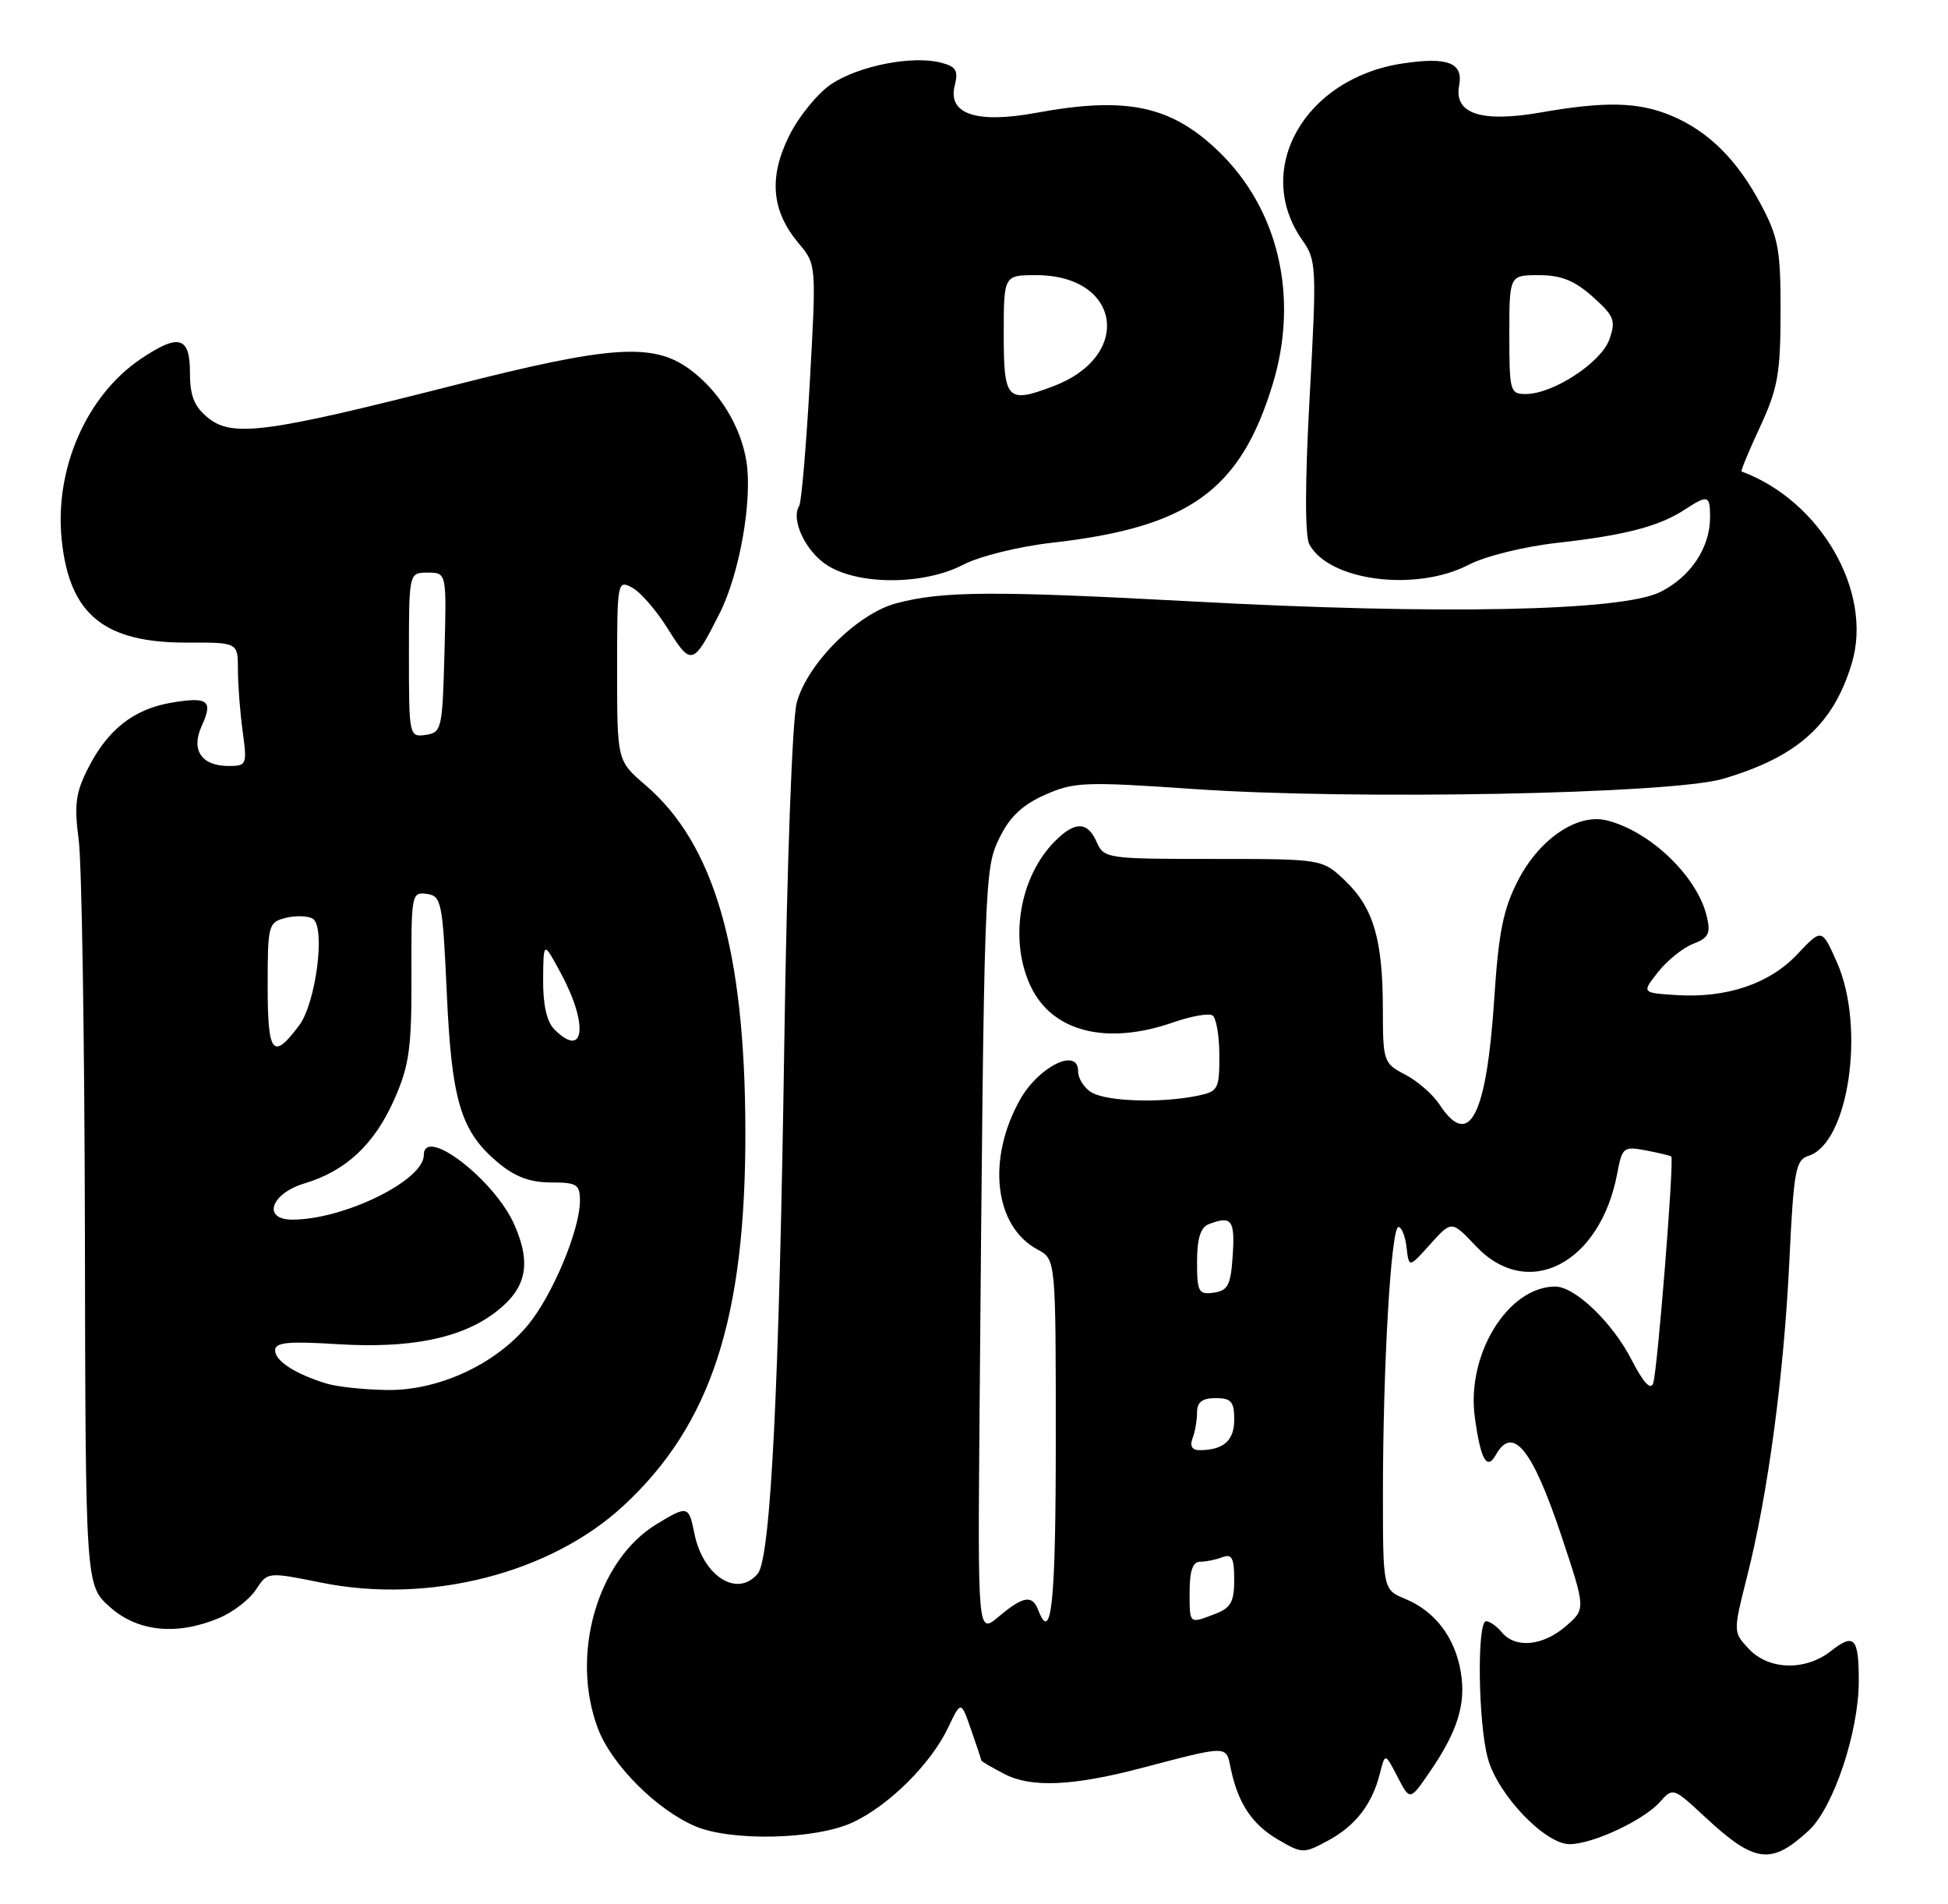 <?xml version="1.0" encoding="UTF-8" standalone="no"?>
<!DOCTYPE svg PUBLIC "-//W3C//DTD SVG 1.1//EN" "http://www.w3.org/Graphics/SVG/1.1/DTD/svg11.dtd" >
<svg xmlns="http://www.w3.org/2000/svg" xmlns:xlink="http://www.w3.org/1999/xlink" version="1.1" viewBox="0 0 262 256">
 <g >
 <path fill="currentColor"
d=" M 243.28 246.14 C 246.59 243.08 250.00 232.89 250.00 226.06 C 250.00 220.19 249.39 219.54 246.23 222.03 C 242.82 224.71 237.89 224.58 235.22 221.73 C 233.09 219.46 233.09 219.46 234.98 211.98 C 237.78 200.94 239.92 184.99 240.66 169.62 C 241.25 157.35 241.50 155.98 243.25 155.42 C 248.64 153.71 250.92 138.13 247.07 129.42 C 245.03 124.82 245.03 124.82 241.74 128.31 C 237.98 132.31 232.15 134.26 225.35 133.80 C 220.80 133.50 220.80 133.50 223.03 130.68 C 224.26 129.12 226.38 127.43 227.74 126.91 C 229.80 126.12 230.10 125.52 229.56 123.23 C 228.28 117.85 221.97 111.78 216.12 110.32 C 212.19 109.33 207.09 112.76 204.20 118.33 C 202.18 122.23 201.56 125.31 200.97 134.33 C 199.93 150.13 197.60 154.62 193.61 148.52 C 192.71 147.16 190.64 145.35 188.99 144.50 C 186.09 142.99 186.00 142.73 185.99 135.72 C 185.99 126.37 184.73 122.07 180.93 118.44 C 177.85 115.50 177.85 115.50 163.18 115.50 C 148.92 115.50 148.47 115.44 147.51 113.25 C 146.28 110.44 144.60 110.40 141.91 113.09 C 137.11 117.89 135.68 126.41 138.63 132.64 C 141.54 138.76 148.83 140.60 157.82 137.47 C 160.19 136.64 162.55 136.22 163.07 136.54 C 163.58 136.86 164.00 139.29 164.00 141.93 C 164.00 146.53 163.86 146.78 160.88 147.38 C 156.11 148.33 149.10 148.12 146.93 146.96 C 145.87 146.40 145.00 145.07 145.00 144.02 C 145.00 140.80 139.70 143.41 137.20 147.85 C 132.69 155.89 133.73 164.91 139.55 168.02 C 142.00 169.34 142.00 169.34 142.00 193.67 C 142.00 215.59 141.42 221.15 139.64 216.50 C 138.84 214.41 137.61 214.62 134.33 217.38 C 131.50 219.76 131.50 219.76 131.75 189.63 C 132.36 117.52 132.39 116.82 134.45 112.62 C 135.81 109.83 137.55 108.20 140.57 106.87 C 144.46 105.14 145.94 105.09 160.59 106.10 C 182.13 107.59 224.77 106.77 231.72 104.73 C 241.75 101.79 246.60 97.43 249.07 89.16 C 251.93 79.59 244.87 67.33 234.24 63.40 C 234.09 63.35 235.21 60.65 236.72 57.40 C 239.10 52.28 239.47 50.24 239.48 42.00 C 239.50 33.62 239.19 31.91 236.84 27.50 C 233.64 21.47 229.77 17.64 224.78 15.55 C 220.37 13.71 215.95 13.60 207.24 15.12 C 199.21 16.52 195.52 15.30 196.25 11.49 C 196.83 8.44 194.73 7.62 188.67 8.53 C 175.45 10.51 168.47 22.80 175.17 32.31 C 177.06 34.99 177.10 35.92 176.15 53.26 C 175.51 64.82 175.50 72.06 176.10 73.19 C 178.75 78.13 190.43 79.63 197.54 75.94 C 199.77 74.78 205.00 73.49 209.50 72.99 C 218.54 71.98 223.18 70.77 226.59 68.53 C 229.71 66.49 230.00 66.57 230.00 69.55 C 230.00 73.65 227.37 77.59 223.29 79.61 C 218.10 82.19 193.69 82.68 160.50 80.88 C 133.59 79.43 126.72 79.47 120.52 81.13 C 115.27 82.54 108.53 89.29 107.15 94.52 C 106.55 96.79 105.84 116.34 105.49 140.00 C 104.81 186.44 103.66 209.50 101.92 211.60 C 99.18 214.90 94.54 211.96 93.39 206.18 C 92.64 202.45 92.48 202.41 88.29 204.96 C 80.31 209.83 76.66 222.59 80.44 232.48 C 82.29 237.34 88.40 243.43 93.58 245.60 C 98.43 247.62 109.61 247.36 114.58 245.10 C 119.47 242.88 125.20 237.21 127.54 232.27 C 129.25 228.68 129.25 228.68 130.61 232.59 C 131.36 234.74 131.98 236.60 131.98 236.72 C 131.99 236.85 133.40 237.67 135.12 238.56 C 138.70 240.41 144.29 240.17 153.50 237.75 C 165.25 234.67 164.89 234.67 165.52 237.74 C 166.48 242.44 168.39 245.32 171.88 247.36 C 175.15 249.27 175.34 249.27 178.60 247.51 C 182.32 245.51 184.55 242.62 185.60 238.45 C 186.29 235.70 186.29 235.70 187.96 238.92 C 189.63 242.15 189.63 242.15 192.26 238.32 C 196.04 232.83 197.20 229.12 196.47 224.82 C 195.69 220.18 193.02 216.67 189.03 215.01 C 186.00 213.76 186.00 213.76 186.00 200.63 C 186.01 183.56 187.09 165.00 188.09 165.00 C 188.52 165.00 189.01 166.24 189.18 167.75 C 189.50 170.50 189.50 170.50 192.37 167.30 C 195.24 164.11 195.24 164.11 198.49 167.55 C 205.48 174.97 215.23 169.95 217.52 157.76 C 218.17 154.28 218.37 154.12 221.35 154.69 C 223.08 155.02 224.63 155.39 224.78 155.51 C 225.20 155.84 222.93 184.28 222.35 186.00 C 222.01 186.99 221.02 185.92 219.46 182.88 C 216.88 177.84 211.83 173.00 209.17 173.00 C 202.81 173.02 197.20 182.14 198.36 190.58 C 199.14 196.29 199.98 197.79 201.19 195.63 C 203.47 191.56 206.12 194.86 210.05 206.66 C 213.28 216.36 213.28 216.36 210.59 218.68 C 207.50 221.34 203.82 221.69 202.00 219.50 C 201.32 218.68 200.36 218.00 199.88 218.00 C 198.62 218.00 198.80 231.74 200.12 236.48 C 201.47 241.37 207.83 248.01 211.13 247.98 C 214.28 247.95 221.06 244.77 223.26 242.30 C 224.99 240.35 225.07 240.37 229.26 244.27 C 236.01 250.55 238.19 250.84 243.28 246.14 Z  M 29.45 217.58 C 31.32 216.80 33.55 215.09 34.42 213.76 C 35.99 211.36 35.99 211.36 43.25 212.82 C 57.72 215.74 74.02 211.58 83.87 202.46 C 95.65 191.55 100.31 177.22 100.25 152.00 C 100.20 127.76 96.07 113.50 86.82 105.58 C 83.00 102.31 83.00 102.31 83.00 90.12 C 83.00 78.18 83.04 77.95 85.03 79.02 C 86.15 79.61 88.32 82.13 89.86 84.61 C 92.97 89.59 93.25 89.50 96.80 82.45 C 99.48 77.12 101.22 67.24 100.39 62.04 C 99.64 57.32 96.74 52.60 92.82 49.70 C 87.88 46.04 82.19 46.42 60.97 51.83 C 35.86 58.22 31.25 58.83 27.99 56.19 C 26.12 54.67 25.55 53.26 25.55 50.11 C 25.55 45.23 24.05 44.82 18.94 48.26 C 11.63 53.19 7.31 63.06 8.30 72.60 C 9.34 82.65 14.01 86.46 25.25 86.41 C 32.00 86.39 32.00 86.39 32.00 90.05 C 32.00 92.07 32.29 95.81 32.64 98.36 C 33.25 102.82 33.17 103.00 30.76 103.00 C 27.09 103.00 25.65 100.86 27.13 97.61 C 28.69 94.20 27.99 93.66 23.10 94.48 C 18.01 95.34 14.52 98.07 11.89 103.22 C 10.17 106.58 9.96 108.19 10.58 112.88 C 11.00 115.97 11.37 139.80 11.42 165.83 C 11.50 213.16 11.50 213.16 14.77 216.08 C 18.50 219.42 23.77 219.96 29.45 217.58 Z  M 129.54 75.94 C 131.76 74.79 137.01 73.49 141.50 72.98 C 159.94 70.90 166.82 65.95 171.18 51.64 C 174.74 39.93 171.96 28.08 163.84 20.30 C 157.46 14.19 151.50 12.94 139.38 15.17 C 131.33 16.65 127.44 15.35 128.41 11.50 C 128.92 9.47 128.59 8.94 126.50 8.41 C 122.65 7.44 115.53 8.85 111.82 11.30 C 110.00 12.51 107.44 15.64 106.14 18.26 C 103.36 23.87 103.76 28.38 107.44 32.75 C 109.79 35.54 109.80 35.60 108.92 51.34 C 108.43 60.03 107.79 67.54 107.49 68.02 C 106.31 69.92 108.42 74.28 111.38 76.09 C 115.69 78.72 124.33 78.65 129.54 75.94 Z  M 160.00 214.00 C 160.00 211.21 160.43 210.00 161.42 210.00 C 162.20 210.00 163.55 209.73 164.42 209.39 C 165.68 208.91 166.00 209.52 166.00 212.42 C 166.00 215.40 165.54 216.22 163.43 217.02 C 159.90 218.37 160.00 218.46 160.00 214.00 Z  M 160.39 193.42 C 160.73 192.55 161.00 190.97 161.00 189.92 C 161.00 188.54 161.70 188.00 163.50 188.00 C 165.59 188.00 166.00 188.47 166.00 190.89 C 166.00 193.73 164.55 195.00 161.31 195.00 C 160.33 195.00 160.00 194.43 160.39 193.42 Z  M 161.00 169.68 C 161.00 166.53 161.47 165.04 162.58 164.61 C 165.64 163.43 166.11 164.04 165.80 168.75 C 165.54 172.80 165.17 173.55 163.25 173.82 C 161.21 174.11 161.00 173.73 161.00 169.68 Z  M 203.00 45.00 C 203.00 37.00 203.00 37.00 206.98 37.00 C 209.97 37.00 211.78 37.73 214.21 39.90 C 217.11 42.49 217.35 43.10 216.46 45.63 C 215.37 48.73 208.93 52.96 205.25 52.98 C 203.10 53.00 203.00 52.63 203.00 45.00 Z  M 43.94 186.05 C 39.73 184.77 37.00 183.01 37.00 181.58 C 37.00 180.50 38.75 180.33 45.43 180.75 C 55.17 181.35 62.03 179.97 66.63 176.46 C 70.81 173.28 71.52 169.96 69.17 164.66 C 66.50 158.62 57.00 151.33 57.00 155.33 C 57.00 158.73 46.26 164.00 39.32 164.00 C 35.23 164.00 36.41 160.49 40.95 159.13 C 46.55 157.45 50.37 153.87 53.06 147.77 C 55.05 143.25 55.37 140.90 55.34 131.20 C 55.30 120.27 55.36 119.91 57.40 120.20 C 59.38 120.48 59.53 121.27 60.09 133.50 C 60.74 148.03 61.97 152.12 66.94 156.30 C 69.24 158.23 71.27 159.00 74.08 159.00 C 77.58 159.00 78.00 159.26 78.00 161.46 C 78.00 165.36 74.32 174.16 71.02 178.16 C 66.64 183.47 58.94 187.02 52.05 186.91 C 49.00 186.87 45.35 186.48 43.94 186.05 Z  M 36.00 132.60 C 36.00 124.35 36.09 124.02 38.44 123.42 C 39.79 123.09 41.42 123.14 42.07 123.54 C 43.81 124.62 42.51 134.84 40.24 137.88 C 36.70 142.62 36.00 141.76 36.00 132.60 Z  M 74.57 138.43 C 73.53 137.39 73.02 135.10 73.05 131.68 C 73.09 126.50 73.09 126.50 75.50 131.00 C 79.17 137.85 78.59 142.45 74.57 138.43 Z  M 55.00 88.07 C 55.00 77.00 55.00 77.00 57.53 77.00 C 60.07 77.00 60.07 77.00 59.78 87.75 C 59.51 98.04 59.40 98.51 57.25 98.82 C 55.03 99.13 55.00 98.98 55.00 88.07 Z  M 135.00 45.00 C 135.00 37.00 135.00 37.00 139.37 37.00 C 150.75 37.00 152.43 47.86 141.68 51.93 C 135.46 54.29 135.00 53.81 135.00 45.00 Z "/>
</g>
</svg>